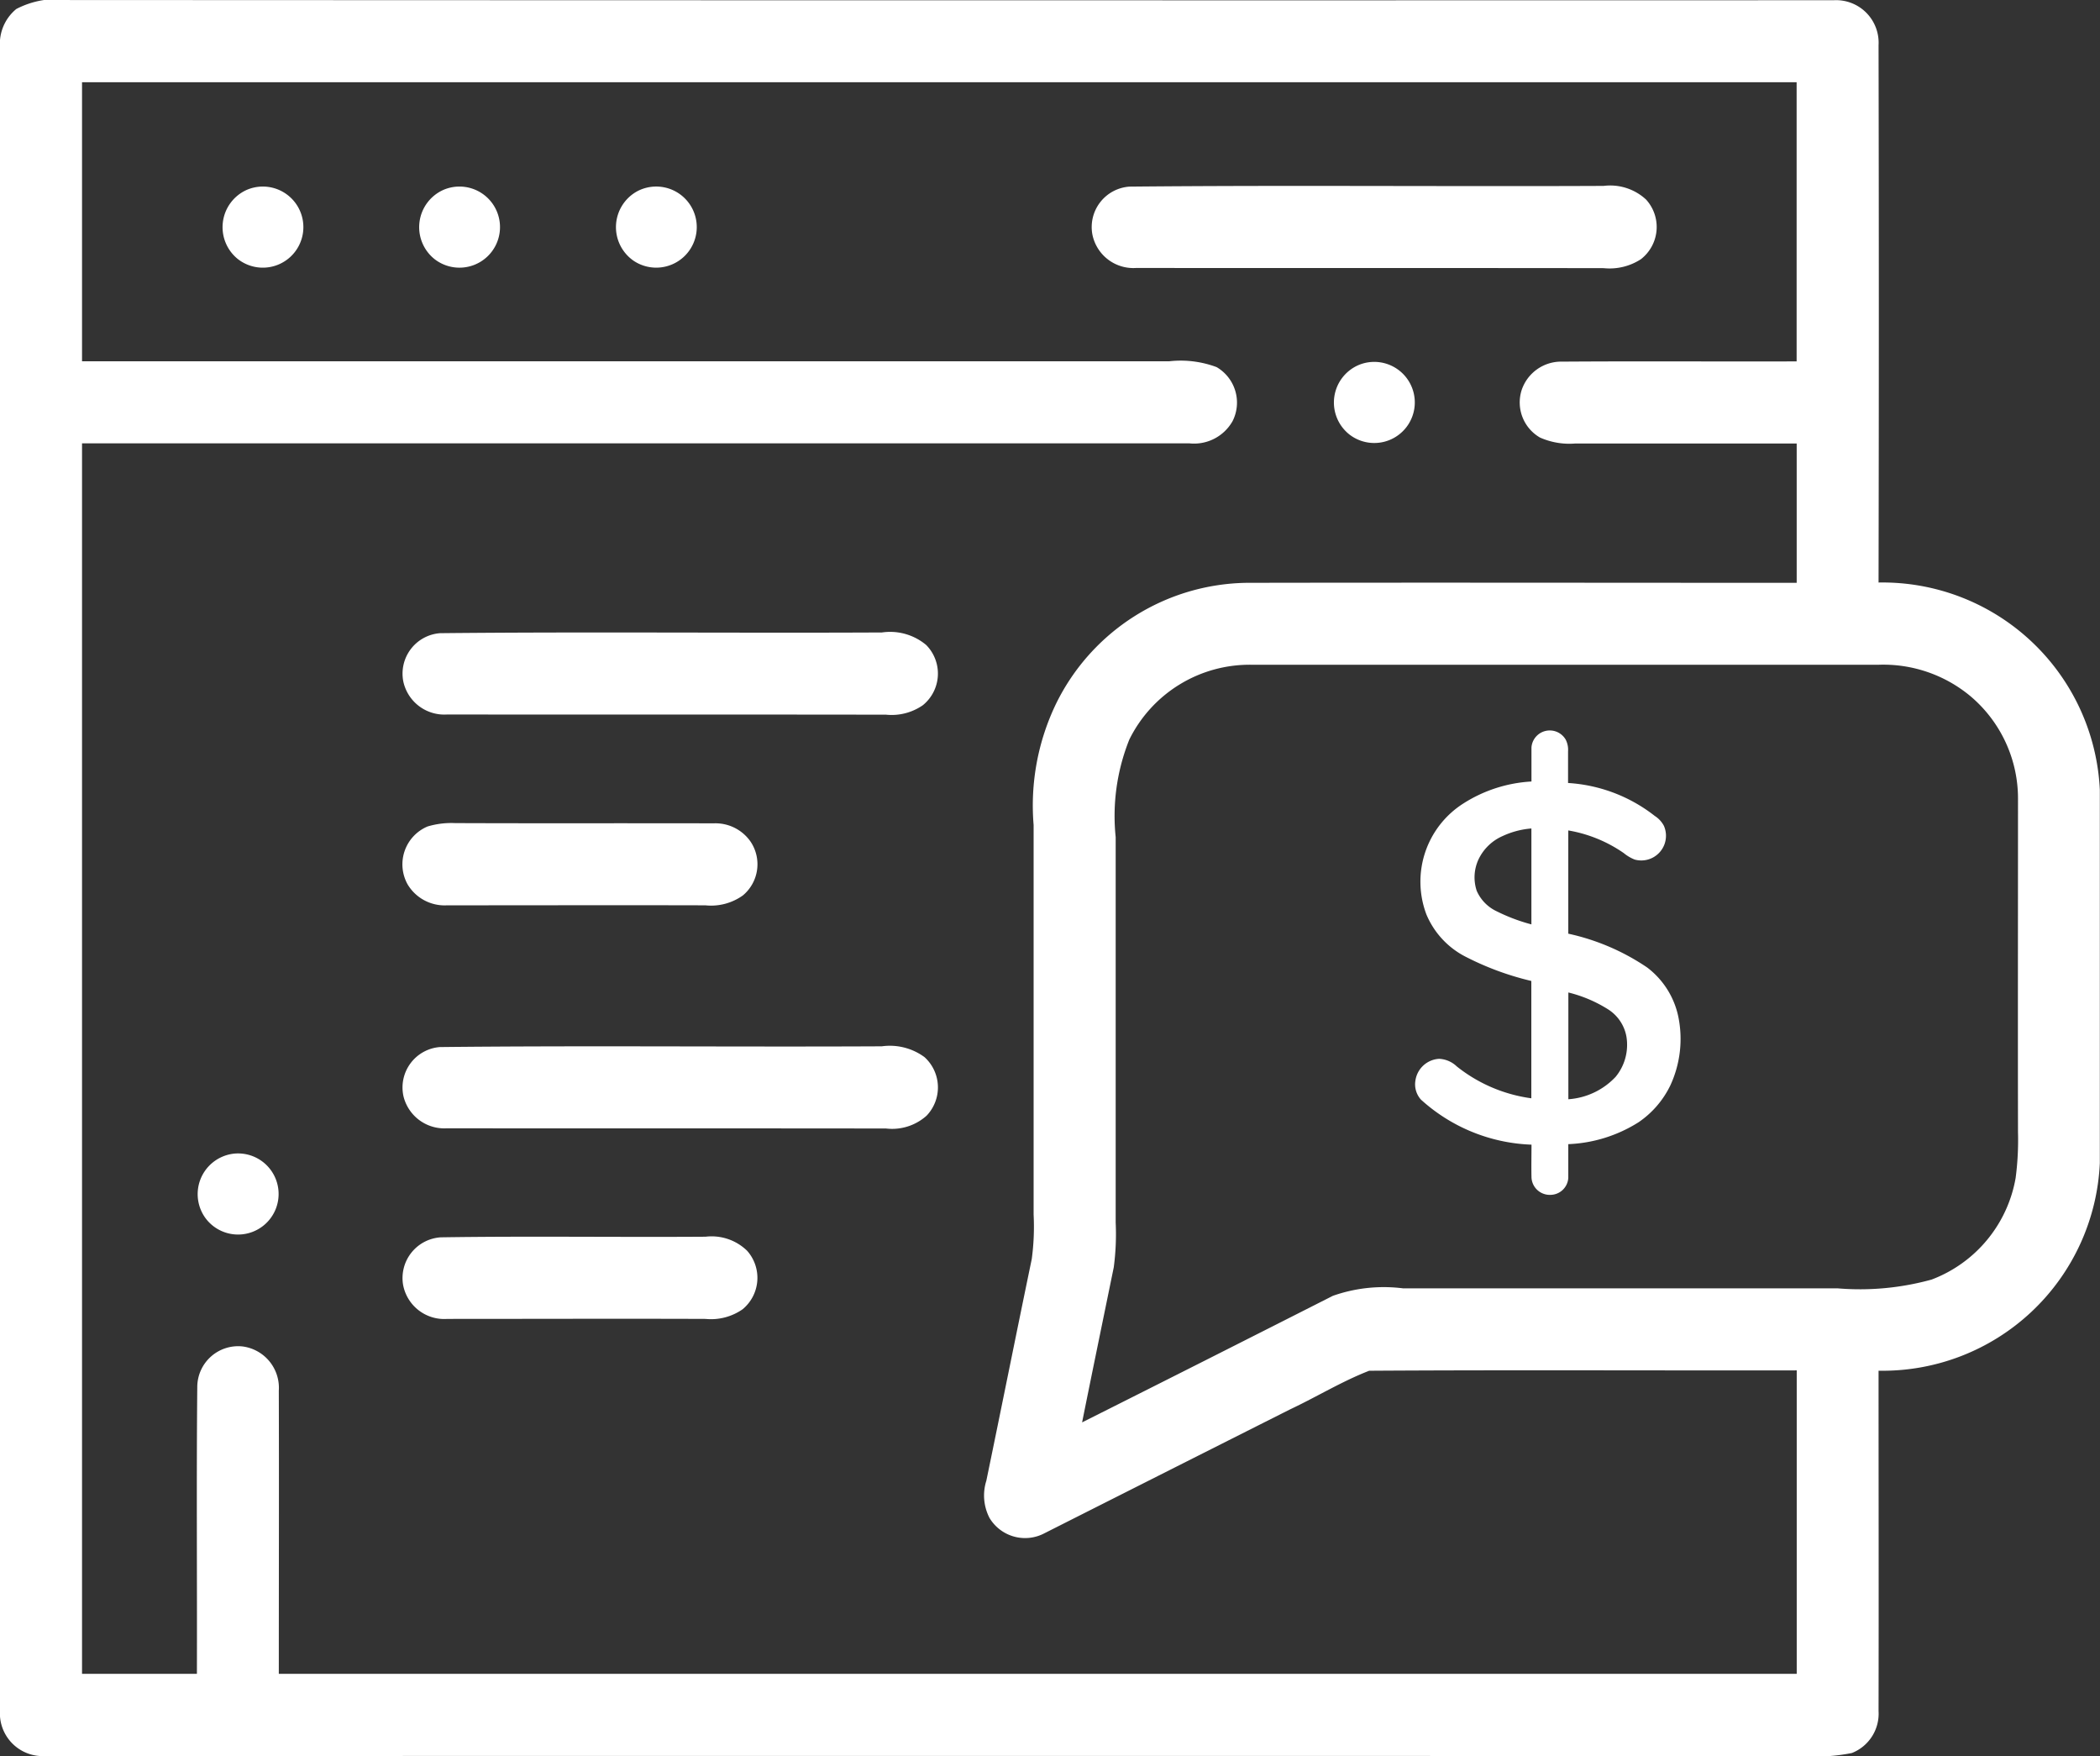 <svg xmlns="http://www.w3.org/2000/svg" width="62.154" height="51.964" viewBox="0 0 62.154 51.964">
  <rect x="0" y="0" width="62.154" height="51.964" fill="#333333" stroke="none"/>
  <g id="_000000ff" data-name="#000000ff" transform="translate(0 -41.971)">
    <path id="Path_1871" data-name="Path 1871" d="M.483,42.237a2.6,2.6,0,0,1,1.585-.265q26.1.013,52.2.006A1.259,1.259,0,0,1,55.6,43.308q.016,7.948,0,15.9a6.44,6.44,0,0,1,6.549,6.135V76.388A6.436,6.436,0,0,1,55.6,82.531c0,3.357.007,6.714,0,10.071a1.251,1.251,0,0,1-.789,1.241,5.229,5.229,0,0,1-1.4.091q-26.045-.009-52.088,0A1.268,1.268,0,0,1,0,92.763V43.156a1.334,1.334,0,0,1,.483-.919M2.428,44.4v8.262q16.088,0,32.173,0a3.032,3.032,0,0,1,1.407.172,1.216,1.216,0,0,1,.475,1.594,1.308,1.308,0,0,1-1.278.662q-16.388,0-32.777,0V91.5h3.4c.008-2.836-.016-5.672.011-8.506a1.21,1.21,0,0,1,1.333-1.182,1.234,1.234,0,0,1,1.08,1.307c.008,2.793,0,5.588,0,8.381H53.178V82.521c-4.218.007-8.438-.016-12.654.011-.806.313-1.553.772-2.337,1.141q-3.635,1.83-7.269,3.665a1.227,1.227,0,0,1-1.632-.452,1.446,1.446,0,0,1-.093-1.1c.452-2.185.89-4.374,1.344-6.559a7.135,7.135,0,0,0,.055-1.318q0-5.763,0-11.529a6.93,6.93,0,0,1,.664-3.585A6.384,6.384,0,0,1,36.9,59.217c5.425-.01,10.85,0,16.277,0V55.094c-2.184,0-4.368,0-6.55,0a2.142,2.142,0,0,1-1.048-.176,1.2,1.2,0,0,1-.544-1.4,1.233,1.233,0,0,1,1.205-.846c2.311-.016,4.624,0,6.935-.007q0-4.13,0-8.261H2.428m30.993,19.46a6.071,6.071,0,0,0-.4,2.878V78.148a7.431,7.431,0,0,1-.057,1.324c-.313,1.528-.629,3.057-.937,4.588q3.715-1.865,7.422-3.745a4.534,4.534,0,0,1,2.072-.222H54.38a7.955,7.955,0,0,0,2.79-.259,3.938,3.938,0,0,0,2.487-3.006,8.567,8.567,0,0,0,.07-1.355c-.006-3.278,0-6.555,0-9.833a3.961,3.961,0,0,0-1.415-3.075,4.03,4.03,0,0,0-2.707-.924q-9.287,0-18.573,0A3.973,3.973,0,0,0,33.421,63.862Z" transform="translate(0 0)" fill="#fff"/>
    <path id="Path_1872" data-name="Path 1872" d="M267.278,87.3c4.675-.045,9.353,0,14.031-.021a1.562,1.562,0,0,1,1.258.405,1.206,1.206,0,0,1-.154,1.764,1.7,1.7,0,0,1-1.1.265c-4.612-.008-9.222,0-13.834-.006a1.237,1.237,0,0,1-1.3-.988A1.2,1.2,0,0,1,267.278,87.3Z" transform="translate(-233.847 -39.807)" fill="#fff"/>
    <path id="Path_1873" data-name="Path 1873" d="M54.97,87.482a1.2,1.2,0,1,1-.273,2.044A1.209,1.209,0,0,1,54.97,87.482Z" transform="translate(-47.663 -39.894)" fill="#fff"/>
    <path id="Path_1874" data-name="Path 1874" d="M102.917,87.484a1.2,1.2,0,1,1-.267,2.055A1.208,1.208,0,0,1,102.917,87.484Z" transform="translate(-89.785 -39.898)" fill="#fff"/>
    <path id="Path_1875" data-name="Path 1875" d="M150.8,87.531a1.2,1.2,0,1,1-.107,2.067A1.209,1.209,0,0,1,150.8,87.531Z" transform="translate(-131.931 -39.905)" fill="#fff"/>
    <path id="Path_1876" data-name="Path 1876" d="M326,130.206a1.2,1.2,0,1,1-.307,2.065A1.206,1.206,0,0,1,326,130.206Z" transform="translate(-285.758 -77.446)" fill="#fff"/>
    <path id="Path_1877" data-name="Path 1877" d="M99.215,196.141c4.358-.044,8.719,0,13.077-.021a1.662,1.662,0,0,1,1.31.371,1.205,1.205,0,0,1-.1,1.782,1.621,1.621,0,0,1-1.086.28c-4.329-.008-8.659,0-12.989-.006a1.242,1.242,0,0,1-1.3-.971A1.2,1.2,0,0,1,99.215,196.141Z" transform="translate(-86.189 -135.434)" fill="#fff"/>
    <path id="Path_1879" data-name="Path 1879" d="M98.862,242.674a2.454,2.454,0,0,1,.819-.1c2.549.01,5.1,0,7.648.007a1.265,1.265,0,0,1,1.083.526,1.2,1.2,0,0,1-.216,1.606,1.618,1.618,0,0,1-1.11.294c-2.549-.007-5.1,0-7.649,0a1.276,1.276,0,0,1-1.162-.615A1.216,1.216,0,0,1,98.862,242.674Z" transform="translate(-86.208 -176.247)" fill="#fff"/>
    <path id="Path_1880" data-name="Path 1880" d="M99.2,297c4.359-.047,8.722,0,13.083-.022a1.732,1.732,0,0,1,1.264.32,1.21,1.21,0,0,1,.062,1.732,1.528,1.528,0,0,1-1.2.38c-4.333-.007-8.665,0-13-.006a1.245,1.245,0,0,1-1.282-.943A1.2,1.2,0,0,1,99.2,297Z" transform="translate(-86.184 -224.046)" fill="#fff"/>
    <path id="Path_1881" data-name="Path 1881" d="M49.234,323.1a1.2,1.2,0,1,1-.846,1.93A1.205,1.205,0,0,1,49.234,323.1Z" transform="translate(-42.291 -246.994)" fill="#fff"/>
    <path id="Path_1883" data-name="Path 1883" d="M99.232,343.429c2.611-.04,5.225,0,7.836-.018a1.507,1.507,0,0,1,1.23.415,1.206,1.206,0,0,1-.132,1.731,1.635,1.635,0,0,1-1.1.286c-2.547-.009-5.094,0-7.641,0a1.239,1.239,0,0,1-1.309-1.01A1.208,1.208,0,0,1,99.232,343.429Z" transform="translate(-86.186 -264.845)" fill="#fff"/>
    <g id="_000000ff-2" data-name="#000000ff" transform="translate(41.88 63.586)">
      <path id="Path_1884" data-name="Path 1884" d="M113.607,0h.037a.543.543,0,0,1,.455.274.662.662,0,0,1,.068.344c0,.312,0,.624,0,.936a4.614,4.614,0,0,1,2.568.976.781.781,0,0,1,.268.29.731.731,0,0,1-.863,1,1.185,1.185,0,0,1-.323-.191,4.081,4.081,0,0,0-1.643-.671q0,1.527,0,3.055a6.691,6.691,0,0,1,2.334,1,2.457,2.457,0,0,1,.924,1.465,3.275,3.275,0,0,1-.237,2.023,2.784,2.784,0,0,1-.943,1.093,4.207,4.207,0,0,1-2.078.647c0,.334,0,.667,0,1a.534.534,0,0,1-.518.5H113.6a.541.541,0,0,1-.515-.508c-.008-.326,0-.652,0-.977a5.137,5.137,0,0,1-3.272-1.333.676.676,0,0,1-.163-.568.751.751,0,0,1,.7-.639.81.81,0,0,1,.525.226,4.508,4.508,0,0,0,2.205.942q0-1.736,0-3.472a8.528,8.528,0,0,1-1.993-.742,2.482,2.482,0,0,1-1.112-1.225,2.741,2.741,0,0,1,1.1-3.289,4.177,4.177,0,0,1,2.009-.646c0-.336,0-.673,0-1.009A.542.542,0,0,1,113.607,0m-1.374,3.123a1.421,1.421,0,0,0-.72.7,1.262,1.262,0,0,0-.05.92,1.2,1.2,0,0,0,.593.608,5.355,5.355,0,0,0,1.026.387q0-1.419,0-2.838a2.465,2.465,0,0,0-.849.223m1.943,4.63q0,1.579,0,3.159a2.118,2.118,0,0,0,1.4-.664,1.492,1.492,0,0,0,.318-1.193,1.208,1.208,0,0,0-.55-.808A3.977,3.977,0,0,0,114.176,7.753Z" transform="translate(-109.637 0)" fill="#fff"/>
    </g>
  </g>
</svg>

